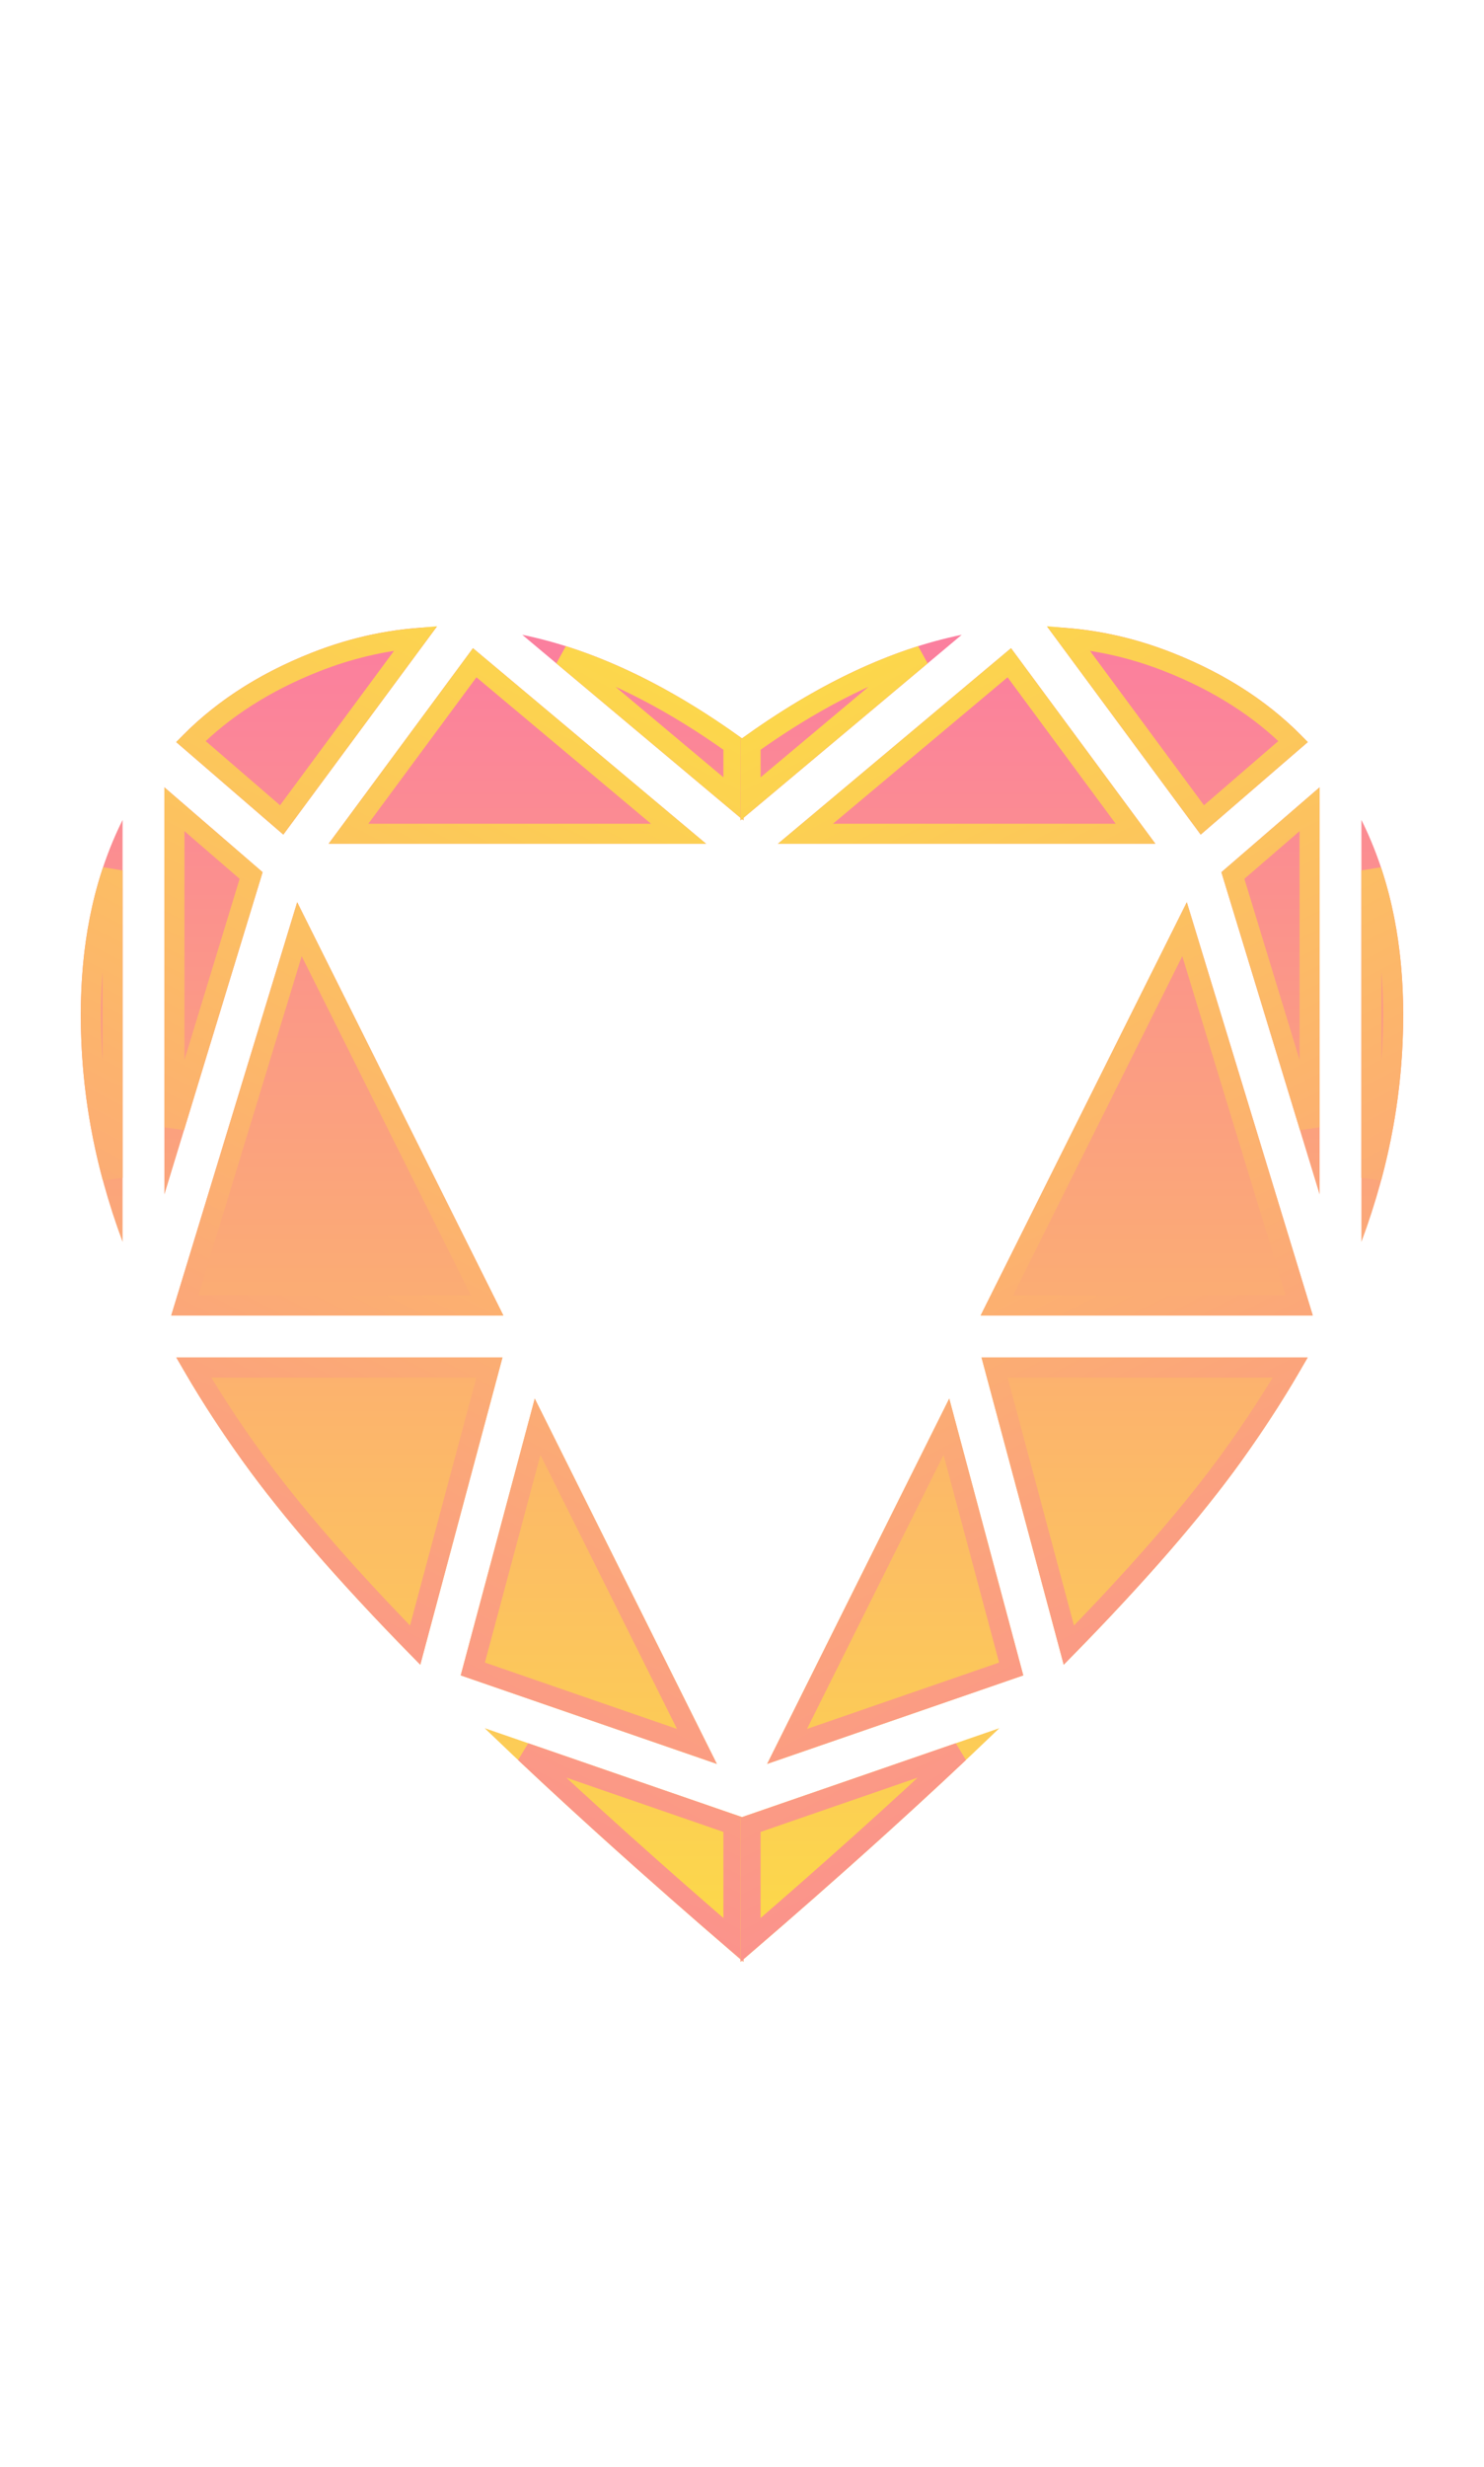 <svg width="74" height="123" viewBox="0 0 74 123" fill="none" xmlns="http://www.w3.org/2000/svg">
<g id="Heart">
<g id="Group 21">
<g id="Vector" filter="url(#filter0_d_3252_8981)">
<path fill-rule="evenodd" clip-rule="evenodd" d="M6.113 57.916L6.113 36.874C6.068 36.965 6.023 37.055 5.98 37.147C4.595 40.054 4.029 43.255 4.029 46.6C4.029 50.259 4.657 54.001 6.113 57.916ZM14.819 40.978L25.099 61.579H8.539L14.819 40.978ZM25.055 63.678L20.958 78.992L20.495 78.521C16.903 74.856 14.111 71.638 12.12 68.869C10.847 67.097 9.745 65.369 8.799 63.678L25.055 63.678ZM24.168 82.156L37.073 86.615V93.804L36.873 93.632C32.018 89.463 27.782 85.636 24.168 82.156ZM26.666 65.724L35.746 83.937L22.974 79.524L26.666 65.724ZM8.197 35.25L13.095 39.482L8.197 55.553V35.25ZM23.585 28.315L35.21 38.066H16.386L23.585 28.315ZM21.77 27.256L14.127 37.608L8.79 32.998C10.524 31.143 12.759 29.638 15.561 28.535C17.59 27.736 19.659 27.309 21.77 27.256ZM37.073 36.897L37.073 32.863C33.269 30.11 29.596 28.375 26.043 27.646L37.073 36.897Z" fill="url(#paint0_linear_3252_8981)"/>
<path d="M4.529 46.6C4.529 44.081 4.855 41.659 5.613 39.394L5.613 54.722C4.864 51.945 4.529 49.25 4.529 46.6ZM9.214 61.079L14.932 42.323L24.291 61.079H9.214ZM12.527 68.577C11.45 67.079 10.498 65.614 9.66 64.178L24.404 64.178L20.701 78.017C17.192 74.427 14.469 71.279 12.527 68.577ZM36.573 86.971V92.714C32.703 89.377 29.237 86.265 26.176 83.379L36.573 86.971ZM23.577 79.204L26.808 67.129L34.752 83.065L23.577 79.204ZM12.522 39.647L8.697 52.198V36.343L12.522 39.647ZM23.671 29.04L33.836 37.566H17.376L23.671 29.04ZM20.737 27.814L14.046 36.877L9.517 32.966C11.141 31.34 13.197 30.003 15.745 29C17.384 28.355 19.047 27.96 20.737 27.814ZM28.065 28.689C30.811 29.556 33.645 31.026 36.573 33.119L36.573 35.825L28.065 28.689Z" stroke="url(#paint1_linear_3252_8981)"/>
</g>
<g id="Vector_2" filter="url(#filter1_d_3252_8981)">
<path fill-rule="evenodd" clip-rule="evenodd" d="M67.887 57.916L67.887 36.874C67.932 36.965 67.977 37.055 68.02 37.147C69.405 40.054 69.971 43.255 69.971 46.6C69.971 50.259 69.343 54.001 67.887 57.916ZM59.181 40.978L48.901 61.579H65.461L59.181 40.978ZM48.944 63.678L53.042 78.992L53.505 78.521C57.097 74.856 59.889 71.638 61.88 68.869C63.153 67.097 64.255 65.369 65.201 63.678L48.944 63.678ZM49.833 82.156L36.927 86.615V93.804L37.127 93.632C41.982 89.463 46.218 85.636 49.833 82.156ZM47.334 65.724L38.254 83.937L51.026 79.524L47.334 65.724ZM65.803 35.25L60.905 39.482L65.803 55.553V35.25ZM50.415 28.315L38.79 38.066H57.614L50.415 28.315ZM52.23 27.256L59.873 37.608L65.21 32.998C63.476 31.143 61.241 29.638 58.439 28.535C56.41 27.736 54.341 27.309 52.23 27.256ZM36.927 36.897L36.927 32.863C40.731 30.11 44.404 28.375 47.957 27.646L36.927 36.897Z" fill="url(#paint2_linear_3252_8981)"/>
<path d="M69.471 46.6C69.471 44.081 69.145 41.659 68.387 39.394L68.387 54.722C69.136 51.945 69.471 49.25 69.471 46.6ZM64.786 61.079L59.068 42.323L49.709 61.079H64.786ZM61.474 68.577C62.55 67.079 63.502 65.614 64.34 64.178L49.596 64.178L53.299 78.017C56.808 74.427 59.531 71.279 61.474 68.577ZM37.427 86.971V92.714C41.297 89.377 44.763 86.265 47.824 83.379L37.427 86.971ZM50.423 79.204L47.192 67.129L39.248 83.065L50.423 79.204ZM61.478 39.647L65.303 52.198V36.343L61.478 39.647ZM50.329 29.04L40.164 37.566H56.624L50.329 29.04ZM58.255 29C56.616 28.355 54.953 27.96 53.263 27.814L59.955 36.877L64.483 32.966C62.859 31.34 60.803 30.003 58.255 29ZM45.935 28.689C43.189 29.556 40.355 31.026 37.427 33.119L37.427 35.825L45.935 28.689Z" stroke="url(#paint3_linear_3252_8981)"/>
</g>
</g>
</g>
<defs>
<filter id="filter0_d_3252_8981" x="0.029" y="27.255" width="41.044" height="74.548" filterUnits="userSpaceOnUse" color-interpolation-filters="sRGB">
<feFlood flood-opacity="0" result="BackgroundImageFix"/>
<feColorMatrix in="SourceAlpha" type="matrix" values="0 0 0 0 0 0 0 0 0 0 0 0 0 0 0 0 0 0 127 0" result="hardAlpha"/>
<feOffset dy="4"/>
<feGaussianBlur stdDeviation="2"/>
<feComposite in2="hardAlpha" operator="out"/>
<feColorMatrix type="matrix" values="0 0 0 0 0.38 0 0 0 0 0.451 0 0 0 0 0.933 0 0 0 1 0"/>
<feBlend mode="normal" in2="BackgroundImageFix" result="effect1_dropShadow_3252_8981"/>
<feBlend mode="normal" in="SourceGraphic" in2="effect1_dropShadow_3252_8981" result="shape"/>
</filter>
<filter id="filter1_d_3252_8981" x="32.927" y="27.255" width="41.044" height="74.548" filterUnits="userSpaceOnUse" color-interpolation-filters="sRGB">
<feFlood flood-opacity="0" result="BackgroundImageFix"/>
<feColorMatrix in="SourceAlpha" type="matrix" values="0 0 0 0 0 0 0 0 0 0 0 0 0 0 0 0 0 0 127 0" result="hardAlpha"/>
<feOffset dy="4"/>
<feGaussianBlur stdDeviation="2"/>
<feComposite in2="hardAlpha" operator="out"/>
<feColorMatrix type="matrix" values="0 0 0 0 0.38 0 0 0 0 0.451 0 0 0 0 0.933 0 0 0 1 0"/>
<feBlend mode="normal" in2="BackgroundImageFix" result="effect1_dropShadow_3252_8981"/>
<feBlend mode="normal" in="SourceGraphic" in2="effect1_dropShadow_3252_8981" result="shape"/>
</filter>
<linearGradient id="paint0_linear_3252_8981" x1="20.596" y1="25.227" x2="20.596" y2="97.456" gradientUnits="userSpaceOnUse">
<stop stop-color="#FB7BA2"/>
<stop offset="1" stop-color="#FCE043"/>
</linearGradient>
<linearGradient id="paint1_linear_3252_8981" x1="2" y1="97.227" x2="39" y2="25.227" gradientUnits="userSpaceOnUse">
<stop stop-color="#FB7BA2"/>
<stop offset="1" stop-color="#FCE043"/>
</linearGradient>
<linearGradient id="paint2_linear_3252_8981" x1="53.404" y1="25.227" x2="53.404" y2="97.456" gradientUnits="userSpaceOnUse">
<stop stop-color="#FB7BA2"/>
<stop offset="1" stop-color="#FCE043"/>
</linearGradient>
<linearGradient id="paint3_linear_3252_8981" x1="72" y1="97.227" x2="35" y2="25.227" gradientUnits="userSpaceOnUse">
<stop stop-color="#FB7BA2"/>
<stop offset="1" stop-color="#FCE043"/>
</linearGradient>
</defs>
</svg>
